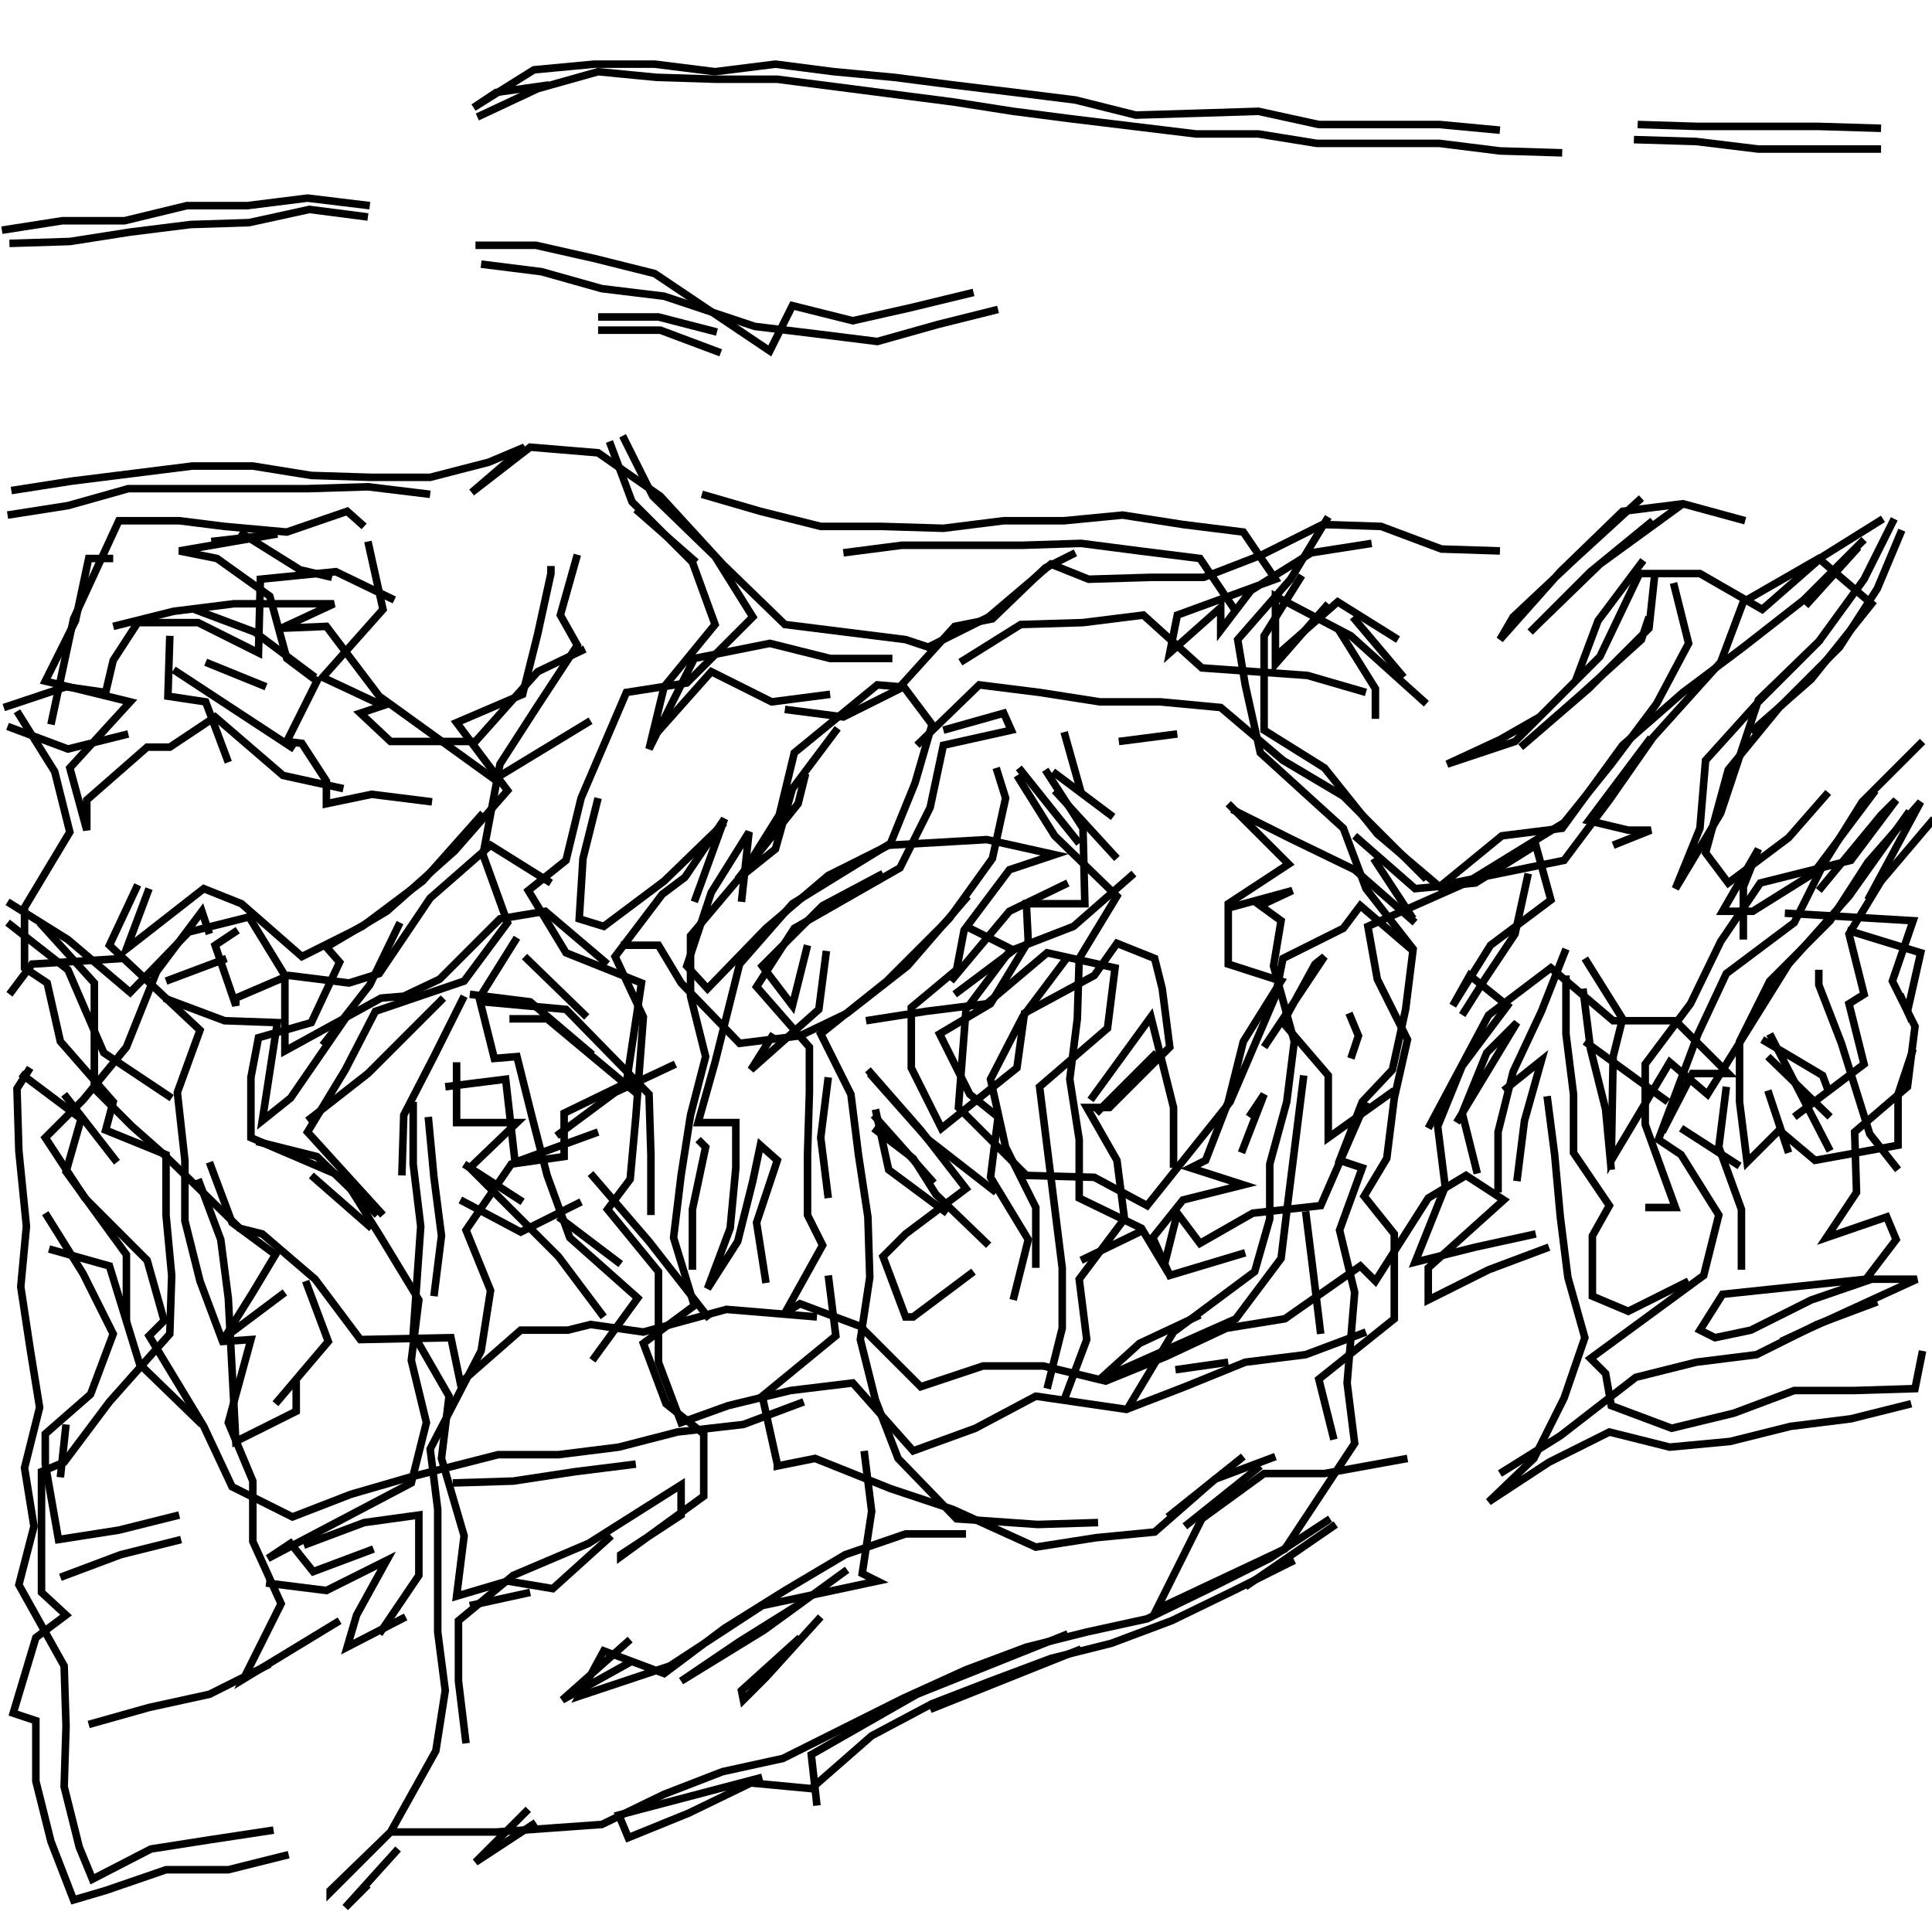 <svg xmlns="http://www.w3.org/2000/svg" width="512mm" height="512mm" viewBox="0 0 512 512" version="1.1"><polyline points="145.5,22.5,131.5,24.5,125.5,28.5,141.5,18.5,157.5,17.0,173.5,17.0,189.5,19.0,205.5,17.0,221.0,19.0,237.0,20.5,252.5,22.5,269.0,24.5,285.0,26.5,301.0,30.5,317.5,30.0,333.5,29.5,349.5,33.0,365.5,33.0,381.5,33.0,397.5,34.5" stroke="black" stroke-width="2" fill="none" />
<polyline points="433.0,37.0,449.5,37.5,466.0,39.5,482.0,39.5,498.5,39.5" stroke="black" stroke-width="2" fill="none" />
<polyline points="498.5,34.0,482.0,33.5,466.0,33.5,450.0,33.5,434.0,33.0" stroke="black" stroke-width="2" fill="none" />
<polyline points="414.0,40.5,397.5,40.0,381.5,38.0,365.5,38.0,349.0,38.0,333.5,35.5,317.0,35.5,300.5,33.5,284.0,31.5,268.5,29.5,252.5,27.0,237.0,25.0,221.5,23.0,206.0,21.0,190.0,21.0,174.0,20.5,158.5,19.0,142.5,23.5,126.5,31.0" stroke="black" stroke-width="2" fill="none" />
<polyline points="126.0,65.0,142.0,65.0,157.5,68.5,173.5,72.5,204.0,93.0,210.0,81.0,226.0,85.0,241.5,81.5,258.0,77.5" stroke="black" stroke-width="2" fill="none" />
<polyline points="191.0,93.5,175.0,87.5,158.5,87.5" stroke="black" stroke-width="2" fill="none" />
<polyline points="158.5,84.0,174.5,84.0,190.0,88.0" stroke="black" stroke-width="2" fill="none" />
<polyline points="165.0,115.5,173.0,131.5,189.5,147.5,199.5,163.5,182.0,181.0,166.0,183.5,154.0,211.5,150.0,228.0,140.0,236.0,150.0,252.5,170.0,260.5,166.0,287.0,149.5,295.0,149.5,306.5,135.5,308.5,123.5,326.0,130.0,342.0,127.5,358.0,114.0,384.0,116.0,400.0,116.0,416.0,116.0,432.5,118.0,448.0,115.5,464.0,103.5,485.5,87.5,501.0,87.5,501.5,103.5,485.5,131.5,485.5,159.5,483.5,176.0,475.5,191.5,469.5,207.5,466.0,223.5,458.0,239.5,450.0,256.0,442.5,272.0,436.5,288.0,432.5,304.0,429.0,320.5,421.0,336.5,413.0,352.5,402.5" stroke="black" stroke-width="2" fill="none" />
<polyline points="354.0,404.0,330.0,420.5" stroke="black" stroke-width="2" fill="none" />
<polyline points="343.0,413.5,327.0,421.5,310.5,429.5,294.5,435.5,278.5,439.5,262.5,445.5,247.0,451.5,231.0,460.0,215.0,474.0,199.0,472.5,182.5,480.5,166.5,487.0,164.0,481.0,202.0,471.0" stroke="black" stroke-width="2" fill="none" />
<polyline points="216.5,478.5,215.0,465.0,243.0,449.0,283.0,433.0" stroke="black" stroke-width="2" fill="none" />
<polyline points="286.5,437.0,246.5,453.0" stroke="black" stroke-width="2" fill="none" />
<polyline points="217.5,428.5,203.0,444.5,197.0,450.5,196.5,448.0,212.0,434.0" stroke="black" stroke-width="2" fill="none" />
<polyline points="212.0,425.0,196.0,435.0,180.5,445.5,202.5,432.0,224.5,416.0" stroke="black" stroke-width="2" fill="none" />
<polyline points="229.0,384.5,231.0,400.5,228.5,417.0,232.5,419.0,202.0,425.5,177.5,441.5,153.5,449.5,160.0,437.5,176.0,443.5,192.0,431.5,208.0,421.5,224.0,412.0,240.0,406.5,256.0,406.5" stroke="black" stroke-width="2" fill="none" />
<polyline points="299.0,373.0,311.0,353.0,332.5,337.0,336.5,323.0,336.5,308.5,341.0,292.0,343.0,276.0,337.5,256.0,339.5,244.0,334.0,240.0,342.5,236.0,326.0,240.5" stroke="black" stroke-width="2" fill="none" />
<polyline points="326.5,214.5,342.5,222.5,359.0,230.5,375.0,244.5" stroke="black" stroke-width="2" fill="none" />
<polyline points="385.0,234.0,414.5,228.0,426.5,212.0,438.0,195.5,456.0,175.5,462.0,159.5,482.0,148.0,496.0,160.0,480.0,180.0,464.0,194.0" stroke="black" stroke-width="2" fill="none" />
<polyline points="497.0,209.5,480.5,231.5,464.5,241.5,456.5,241.5,466.0,225.0,462.0,235.0,462.0,249.0" stroke="black" stroke-width="2" fill="none" />
<polyline points="473.0,242.0,507.0,244.0,501.5,260.0,507.5,272.0,505.5,288.0,491.5,300.0,492.0,316.0,484.0,328.0,500.0,322.5,502.5,328.5,494.5,339.0,456.5,343.0,450.5,352.5,454.5,354.5,464.0,352.5,480.0,344.5,496.0,339.0,508.0,339.0,472.0,355.5" stroke="black" stroke-width="2" fill="none" />
<polyline points="503.0,310.0,495.5,300.5,488.0,276.5,482.0,261.0,482.0,257.0" stroke="black" stroke-width="2" fill="none" />
<polyline points="489.5,246.5,509.0,252.5,505.5,268.0,503.5,263.5" stroke="black" stroke-width="2" fill="none" />
<polyline points="507.0,278.0,503.0,290.0,503.0,303.5,481.0,307.5,471.5,299.5,463.0,308.0,461.0,292.0,461.0,276.0,469.0,260.0,485.0,244.0,495.0,228.5,509.0,212.5,495.0,238.5" stroke="black" stroke-width="2" fill="none" />
<polyline points="482.0,236.0,498.5,216.0,502.5,212.0,490.5,228.0,466.5,234.0,456.0,249.5,448.0,266.0,436.0,282.0,436.0,298.0,444.0,320.0,436.0,320.0" stroke="black" stroke-width="2" fill="none" />
<polyline points="445.5,299.0,461.0,309.0" stroke="black" stroke-width="2" fill="none" />
<polyline points="474.0,305.5,468.5,289.0" stroke="black" stroke-width="2" fill="none" />
<polyline points="468.5,280.0,485.0,296.0" stroke="black" stroke-width="2" fill="none" />
<polyline points="484.5,289.0,483.0,285.0,467.0,275.5" stroke="black" stroke-width="2" fill="none" />
<polyline points="469.0,274.0,477.0,289.5,485.0,305.0" stroke="black" stroke-width="2" fill="none" />
<polyline points="457.5,288.0,455.5,304.0,461.5,320.5,461.5,336.5" stroke="black" stroke-width="2" fill="none" />
<polyline points="442.0,292.0,420.0,276.0" stroke="black" stroke-width="2" fill="none" />
<polyline points="419.5,262.0,421.5,278.0,425.5,294.0,427.0,310.0" stroke="black" stroke-width="2" fill="none" />
<polyline points="402.0,313.0,404.0,297.0,408.5,281.0,398.5,289.0" stroke="black" stroke-width="2" fill="none" />
<polyline points="410.0,290.5,412.0,306.0,413.5,322.5,415.5,338.5,420.0,354.5,414.5,370.5,406.5,386.5,394.5,398.0,394.5,398.0,410.5,387.5,426.5,379.5,442.5,383.5,458.5,382.0,474.5,378.0,490.5,376.0,506.5,372.0" stroke="black" stroke-width="2" fill="none" />
<polyline points="497.5,345.0,481.5,351.0,465.5,359.0,449.5,361.0,433.5,365.0,413.5,380.5,397.5,390.5" stroke="black" stroke-width="2" fill="none" />
<polyline points="410.5,330.5,394.5,336.5,378.5,344.5,378.5,336.0,398.5,318.0,388.5,311.5,378.5,317.5,364.5,339.5,360.5,335.5,340.5,349.5,325.0,352.0,309.0,359.5,293.0,366.0,276.5,362.0,260.5,362.0,244.0,367.5,228.0,351.5,212.0,345.5,208.0,348.0,218.0,330.0,214.0,322.0,214.0,306.0,214.5,289.5,214.5,277.5,200.5,261.5,210.5,246.0,238.5,230.0,246.5,214.0,250.0,197.5,268.0,193.5,266.0,189.0,250.0,193.5" stroke="black" stroke-width="2" fill="none" />
<polyline points="243.0,197.5,259.5,181.5,275.5,183.5,291.5,186.0,307.5,186.0,323.5,187.5,340.0,201.5,356.0,211.0,378.0,233.0" stroke="black" stroke-width="2" fill="none" />
<polyline points="374.5,243.5,364.0,227.5" stroke="black" stroke-width="2" fill="none" />
<polyline points="359.0,221.5,375.0,235.5,391.0,234.0,407.0,224.0,411.0,238.5,395.0,250.5,385.0,266.5,389.5,258.5,399.5,266.5,387.5,282.5,381.0,298.5,383.0,314.5,375.0,334.5,391.0,330.5,407.0,327.0" stroke="black" stroke-width="2" fill="none" />
<polyline points="391.5,311.0,387.5,295.0,394.0,279.0,402.0,271.0,386.0,297.5" stroke="black" stroke-width="2" fill="none" />
<polyline points="378.5,299.0,394.5,269.0,411.0,256.5,427.5,270.5,444.0,270.5,458.0,284.5,448.5,284.5,440.5,300.0" stroke="black" stroke-width="2" fill="none" />
<polyline points="447.5,339.5,431.5,347.5,422.0,343.5,422.0,327.5,426.5,319.5,417.0,305.5,417.0,290.0,415.0,274.0,415.0,258.5" stroke="black" stroke-width="2" fill="none" />
<polyline points="420.0,254.0,430.0,270.0,427.5,280.0,427.0,307.5,442.5,281.5,452.5,290.0,474.0,255.5,490.0,237.5,506.0,215.0" stroke="black" stroke-width="2" fill="none" />
<polyline points="512.5,217.0,498.5,233.5,490.0,247.5,494.0,263.5,490.0,266.0,494.0,282.0,475.5,296.0" stroke="black" stroke-width="2" fill="none" />
<polyline points="415.0,251.5,408.5,268.0,401.0,284.0,397.0,300.0,397.0,316.0" stroke="black" stroke-width="2" fill="none" />
<polyline points="387.5,269.0,393.5,259.5,401.5,247.5,405.0,231.5,405.0,231.5" stroke="black" stroke-width="2" fill="none" />
<polyline points="427.5,224.0,437.5,220.0,431.5,220.0,421.0,217.5,437.5,195.5" stroke="black" stroke-width="2" fill="none" />
<polyline points="443.5,154.5,447.5,170.5,439.0,186.5,427.0,202.5,414.5,218.0,388.5,234.0,362.5,245.5,365.0,259.5,373.0,275.5,369.5,291.0,367.5,307.0,361.5,317.0,369.5,327.0,369.5,349.5,349.5,365.5,353.5,381.5" stroke="black" stroke-width="2" fill="none" />
<polyline points="334.0,388.5,314.0,404.5" stroke="black" stroke-width="2" fill="none" />
<polyline points="291.0,403.5,275.0,404.0,253.5,402.5,238.0,386.5,232.0,371.0,228.0,355.0,230.5,338.5,230.0,322.5,227.5,306.0,225.5,290.0,217.5,274.0,235.0,260.0,251.5,243.5,263.0,227.5,266.5,211.5,264.0,203.5" stroke="black" stroke-width="2" fill="none" />
<polyline points="269.5,205.5,279.5,221.5,296.0,237.5,286.0,254.0,285.5,270.0,283.5,286.0,286.0,302.0,286.0,317.5,302.5,325.5,308.5,335.5,312.0,321.5,318.0,329.5,332.0,321.5,350.0,319.5,362.0,292.0" stroke="black" stroke-width="2" fill="none" />
<polyline points="358.0,280.5,360.0,274.5,357.5,268.5" stroke="black" stroke-width="2" fill="none" />
<polyline points="345.5,285.0,343.5,301.0,341.5,317.0,339.5,333.5,327.5,349.5,291.5,365.5,302.0,356.0,318.0,348.5" stroke="black" stroke-width="2" fill="none" />
<polyline points="325.5,361.0,311.5,363.0" stroke="black" stroke-width="2" fill="none" />
<polyline points="329.5,386.0,309.5,402.0" stroke="black" stroke-width="2" fill="none" />
<polyline points="286.5,334.0,303.0,326.0" stroke="black" stroke-width="2" fill="none" />
<polyline points="329.0,305.5,335.0,290.0,331.0,296.0" stroke="black" stroke-width="2" fill="none" />
<polyline points="335.0,277.5,351.0,253.5,348.5,255.5,340.0,271.0,352.0,285.0,352.0,301.5,369.5,289.0" stroke="black" stroke-width="2" fill="none" />
<polyline points="374.5,252.0,360.5,240.0,356.0,246.0,340.0,254.0,338.0,264.0,326.0,292.0,304.0,319.5,290.0,312.0,272.0,311.5,254.0,293.5,256.0,267.5,268.0,251.5,256.0,245.5" stroke="black" stroke-width="2" fill="none" />
<polyline points="252.0,260.0,267.5,241.5,283.0,234.0" stroke="black" stroke-width="2" fill="none" />
<polyline points="296.0,227.5,279.5,209.5" stroke="black" stroke-width="2" fill="none" />
<polyline points="279.0,204.5,295.0,216.5" stroke="black" stroke-width="2" fill="none" />
<polyline points="296.5,196.5,312.0,194.5" stroke="black" stroke-width="2" fill="none" />
<polyline points="325.5,213.0,341.5,229.0,325.5,239.5,325.5,255.5,339.5,260.0,329.5,276.0,325.5,292.0,319.5,307.5,315.5,309.5,329.5,314.0,313.5,318.0,305.5,328.0,310.0,338.0,330.0,332.0" stroke="black" stroke-width="2" fill="none" />
<polyline points="346.0,321.0,348.0,337.0,350.0,353.5" stroke="black" stroke-width="2" fill="none" />
<polyline points="290.5,295.0,306.5,279.0" stroke="black" stroke-width="2" fill="none" />
<polyline points="289.0,291.5,305.0,269.5,311.0,293.5,311.0,309.5" stroke="black" stroke-width="2" fill="none" />
<polyline points="262.0,330.0,248.0,316.5,242.0,307.0,231.5,299.0" stroke="black" stroke-width="2" fill="none" />
<polyline points="231.5,295.5,247.5,313.5" stroke="black" stroke-width="2" fill="none" />
<polyline points="264.0,316.0,246.0,302.0,230.5,284.5" stroke="black" stroke-width="2" fill="none" />
<polyline points="230.0,283.5,244.0,299.5,256.0,315.0,240.0,327.0,234.0,333.0,240.0,349.0,242.0,349.0,258.0,337.0" stroke="black" stroke-width="2" fill="none" />
<polyline points="277.5,368.0,281.5,352.0,281.5,336.0,279.5,320.0,277.5,304.0,275.5,288.0,293.5,272.5,295.5,256.5,277.5,252.5,261.5,266.0,245.5,268.0,229.5,270.5" stroke="black" stroke-width="2" fill="none" />
<polyline points="219.5,285.5,217.5,301.5,219.5,317.5" stroke="black" stroke-width="2" fill="none" />
<polyline points="219.5,338.0,221.5,354.0,202.0,370.0,206.0,388.0,206.0,388.5,216.0,386.5,236.0,394.5,252.5,400.0,274.5,410.0,290.5,407.5,306.0,406.0,322.0,392.0,338.0,386.0" stroke="black" stroke-width="2" fill="none" />
<polyline points="282.0,371.0,288.0,355.0,286.0,339.0,298.0,323.0,296.0,307.5,288.0,293.5,294.0,293.5,310.0,277.5,308.0,262.0,306.0,254.0,296.0,250.0,290.0,258.5,271.5,268.5,269.5,283.0,249.5,299.0,241.5,283.0,241.5,267.0,253.5,257.0,255.5,246.5,267.5,230.5,279.5,226.5,261.5,222.5,235.5,224.0,219.5,232.0,203.0,246.0,187.5,262.0,182.0,256.0,188.5,236.5,198.5,220.5,196.5,239.0" stroke="black" stroke-width="2" fill="none" />
<polyline points="184.0,239.0,192.0,217.0,181.5,232.5,175.5,237.0,163.0,253.5,170.5,269.5,168.5,296.0,167.0,312.5,161.0,320.5,174.5,337.0,174.5,361.0,180.5,377.0,193.0,372.5,209.5,368.5,226.0,366.5,242.0,384.5,258.5,378.5,274.5,370.0,298.5,373.5,314.0,367.5,330.0,361.0,346.0,359.0,362.0,353.0" stroke="black" stroke-width="2" fill="none" />
<polyline points="251.0,321.5,235.5,310.0,232.0,294.0" stroke="black" stroke-width="2" fill="none" />
<polyline points="253.0,263.5,269.0,251.5,284.5,245.5,300.5,231.5" stroke="black" stroke-width="2" fill="none" />
<polyline points="286.5,210.0,282.0,194.0" stroke="black" stroke-width="2" fill="none" />
<polyline points="277.0,204.0,287.0,219.5,287.5,239.5,272.0,239.5,272.5,249.5,262.5,266.0,249.0,274.0,257.0,290.0,264.5,296.0,262.5,312.0,272.5,328.5,268.5,344.5" stroke="black" stroke-width="2" fill="none" />
<polyline points="203.0,340.0,200.5,324.0,206.0,307.5,201.5,303.5,199.5,313.0,195.5,329.0,187.5,341.5,193.5,325.5,195.0,309.5,195.0,297.5,185.0,297.5,189.5,281.5,196.0,255.5,210.0,239.5,236.0,223.5,242.5,207.5,247.0,192.0,239.5,182.0,223.5,190.0,208.0,188.0" stroke="black" stroke-width="2" fill="none" />
<polyline points="220.0,184.0,204.5,186.0,188.5,178.0,172.5,196.0" stroke="black" stroke-width="2" fill="none" />
<polyline points="156.5,191.0,131.0,206.5,100.5,184.5,86.5,166.0,74.5,166.5,88.5,160.0,62.0,160.0,46.0,162.0,30.0,166.0" stroke="black" stroke-width="2" fill="none" />
<polyline points="45.0,168.5,44.5,184.5,54.5,186.0,60.5,202.0" stroke="black" stroke-width="2" fill="none" />
<polyline points="70.5,182.0,54.5,175.5" stroke="black" stroke-width="2" fill="none" />
<polyline points="46.0,177.5,62.0,188.0,78.0,198.5" stroke="black" stroke-width="2" fill="none" />
<polyline points="114.5,212.5,98.5,210.5,86.5,213.0,86.5,207.0,80.0,197.0,76.0,196.5,84.0,180.5,76.0,174.5,71.5,158.0,57.5,148.0,47.5,146.0,73.5,141.5,56.0,143.5" stroke="black" stroke-width="2" fill="none" />
<polyline points="63.5,141.0,79.5,151.0,88.0,153.0" stroke="black" stroke-width="2" fill="none" />
<polyline points="97.5,143.5,101.5,161.5,85.5,179.5,101.5,187.0,95.5,189.0,103.5,196.5,126.0,196.5,142.5,178.0,155.0,172.0" stroke="black" stroke-width="2" fill="none" />
<polyline points="146.0,150.0,146.0,152.0,142.5,168.0,138.5,184.0,121.0,191.5,134.5,209.5,120.5,225.5,102.5,241.5,86.5,251.0,90.0,255.0,82.5,271.0,68.5,275.0,66.5,285.5,66.5,301.5,91.0,312.0,101.0,328.0,111.0,344.5,109.0,360.5,113.0,377.0,109.0,393.0,71.0,413.0,77.0,409.0,83.0,416.5,99.0,410.5" stroke="black" stroke-width="2" fill="none" />
<polyline points="80.5,409.5,96.5,403.5,111.0,401.5,111.0,417.5,100.5,433.0" stroke="black" stroke-width="2" fill="none" />
<polyline points="124.5,425.5,140.5,422.0" stroke="black" stroke-width="2" fill="none" />
<polyline points="167.0,434.5,149.0,450.5,167.0,440.5" stroke="black" stroke-width="2" fill="none" />
<polyline points="140.0,479.5,126.0,493.5,142.0,483.0" stroke="black" stroke-width="2" fill="none" />
<polyline points="105.5,490.0,91.5,505.5,97.5,499.5" stroke="black" stroke-width="2" fill="none" />
<polyline points="107.5,428.5,92.0,436.5,94.5,428.0,102.5,413.5,86.5,421.5,70.5,419.5" stroke="black" stroke-width="2" fill="none" />
<polyline points="71.5,441.0,55.5,449.0,39.5,452.5,23.5,457.0" stroke="black" stroke-width="2" fill="none" />
<polyline points="16.0,418.0,32.0,412.0,48.0,408.0" stroke="black" stroke-width="2" fill="none" />
<polyline points="16.0,391.5,17.5,377.5" stroke="black" stroke-width="2" fill="none" />
<polyline points="53.5,377.5,37.0,361.5,29.0,335.5,13.0,331.0" stroke="black" stroke-width="2" fill="none" />
<polyline points="12.0,321.5,22.0,337.5,30.0,353.5,24.0,369.5,12.0,380.0,12.0,388.0,15.5,408.0,31.5,405.5,47.5,401.5" stroke="black" stroke-width="2" fill="none" />
<polyline points="33.5,350.0,33.5,332.5,17.5,310.5,21.5,296.5,5.5,284.5" stroke="black" stroke-width="2" fill="none" />
<polyline points="8.0,283.0,4.5,288.5,5.0,305.0,7.0,325.0,5.5,341.0,8.0,357.5,10.5,373.0,6.5,389.0,9.0,404.5,5.0,420.0,17.0,441.5,17.5,457.5,17.0,473.5,21.0,489.5,24.5,498.0,40.0,490.0,56.0,487.5,72.5,485.0" stroke="black" stroke-width="2" fill="none" />
<polyline points="120.0,393.0,136.0,392.5,152.5,390.0,168.5,388.0" stroke="black" stroke-width="2" fill="none" />
<polyline points="183.5,336.5,183.5,320.5,187.0,304.0,185.0,302.0" stroke="black" stroke-width="2" fill="none" />
<polyline points="156.5,311.0,172.0,329.0,188.0,349.5" stroke="black" stroke-width="2" fill="none" />
<polyline points="164.5,335.0,148.0,322.5" stroke="black" stroke-width="2" fill="none" />
<polyline points="147.5,301.0,163.0,289.5,179.0,282.0" stroke="black" stroke-width="2" fill="none" />
<polyline points="164.5,250.5,174.5,250.5,180.5,260.5,196.0,276.5,212.0,274.5,224.5,268.5,240.5,256.0,256.5,237.5" stroke="black" stroke-width="2" fill="none" />
<polyline points="283.0,253.5,271.0,269.5,262.5,286.0,266.5,304.0,274.5,320.0,274.5,336.0" stroke="black" stroke-width="2" fill="none" />
<polyline points="213.0,371.5,197.0,377.5,179.5,379.5,164.0,383.5,148.0,385.5,132.0,385.5,108.5,391.5,93.0,396.0,77.5,402.0,61.5,394.0,54.0,378.0,39.5,354.0,43.5,350.0,39.0,334.0,22.5,317.5,12.0,301.5,22.0,291.5,33.5,277.5,41.5,257.5,53.5,241.5,55.5,247.5" stroke="black" stroke-width="2" fill="none" />
<polyline points="63.0,246.5,57.0,250.5,62.5,266.5,62.5,264.5,76.5,258.5,92.5,260.5,100.5,258.0,114.0,238.0,130.0,224.0,146.0,234.0" stroke="black" stroke-width="2" fill="none" />
<polyline points="137.0,248.5,127.0,264.5,131.0,280.5,137.0,280.0,141.0,296.0,145.0,311.5,151.0,328.0,169.0,344.0,157.0,360.5" stroke="black" stroke-width="2" fill="none" />
<polyline points="172.5,322.0,172.5,306.0,172.0,290.0,150.0,267.5,128.0,265.5" stroke="black" stroke-width="2" fill="none" />
<polyline points="124.5,263.5,140.5,265.5,157.0,279.5" stroke="black" stroke-width="2" fill="none" />
<polyline points="155.5,269.5,139.0,253.5" stroke="black" stroke-width="2" fill="none" />
<polyline points="135.0,270.0,145.0,270.0,169.0,290.0" stroke="black" stroke-width="2" fill="none" />
<polyline points="138.5,318.5,123.0,308.5" stroke="black" stroke-width="2" fill="none" />
<polyline points="122.0,318.0,138.0,326.5,154.0,318.5" stroke="black" stroke-width="2" fill="none" />
<polyline points="158.5,300.0,136.5,308.0,134.0,286.0,118.0,288.0" stroke="black" stroke-width="2" fill="none" />
<polyline points="121.0,281.5,121.0,297.5,137.0,297.5,124.5,309.5,148.0,333.0,160.0,349.0" stroke="black" stroke-width="2" fill="none" />
<polyline points="98.5,325.5,82.5,311.5" stroke="black" stroke-width="2" fill="none" />
<polyline points="81.5,297.0,97.5,284.5,113.5,268.5,117.5,264.5,101.5,280.5" stroke="black" stroke-width="2" fill="none" />
<polyline points="109.5,292.0,109.5,308.5,111.5,325.0,109.5,353.5,119.0,370.0,117.0,386.5,123.0,407.0,121.0,423.0,134.5,419.0,146.5,421.0,162.0,407.0" stroke="black" stroke-width="2" fill="none" />
<polyline points="100.0,322.0,84.0,306.5,68.0,302.5" stroke="black" stroke-width="2" fill="none" />
<polyline points="55.5,308.0,61.5,324.0,73.0,332.5,67.0,342.5,59.5,354.5,75.5,342.5" stroke="black" stroke-width="2" fill="none" />
<polyline points="81.0,339.5,87.0,355.5,73.0,372.0" stroke="black" stroke-width="2" fill="none" />
<polyline points="78.5,366.0,78.5,374.0,62.5,382.0,60.5,344.0,58.5,328.5,52.5,312.5" stroke="black" stroke-width="2" fill="none" />
<polyline points="31.0,308.0,17.0,290.0" stroke="black" stroke-width="2" fill="none" />
<polyline points="2.5,263.5,8.5,255.5,32.5,254.0" stroke="black" stroke-width="2" fill="none" />
<polyline points="44.0,260.0,60.0,254.0" stroke="black" stroke-width="2" fill="none" />
<polyline points="43.5,264.5,59.5,270.5,73.5,271.0,69.5,297.0,77.0,291.0,92.5,268.5" stroke="black" stroke-width="2" fill="none" />
<polyline points="85.5,277.0,98.0,261.0,106.0,244.5" stroke="black" stroke-width="2" fill="none" />
<polyline points="123.0,264.0,115.0,280.0,107.0,295.5,106.5,311.5" stroke="black" stroke-width="2" fill="none" />
<polyline points="113.5,296.0,115.0,312.0,117.0,327.5,115.0,343.5" stroke="black" stroke-width="2" fill="none" />
<polyline points="45.5,291.0,27.5,279.0,18.0,257.0,2.0,244.5" stroke="black" stroke-width="2" fill="none" />
<polyline points="2.0,239.0,18.0,249.0,34.5,263.0,50.0,247.0,66.0,243.0,75.5,258.5,75.5,278.5,101.0,264.5,107.0,264.0,116.5,259.5,132.5,243.5,144.5,241.5,161.0,255.5" stroke="black" stroke-width="2" fill="none" />
<polyline points="158.5,211.5,154.5,227.5,153.5,243.5,160.0,245.5,176.0,233.5,192.0,218.0" stroke="black" stroke-width="2" fill="none" />
<polyline points="213.5,205.0,211.5,213.0,195.5,233.0,205.5,225.0,210.0,209.0,222.0,193.0" stroke="black" stroke-width="2" fill="none" />
<polyline points="254.5,175.5,270.5,165.5,287.0,165.0,303.0,163.0,318.5,177.0,346.5,179.0,362.0,183.5" stroke="black" stroke-width="2" fill="none" />
<polyline points="370.5,169.5,354.5,159.5,338.5,173.5" stroke="black" stroke-width="2" fill="none" />
<polyline points="327.5,162.0,318.0,148.0,302.0,146.0,286.5,144.0,271.0,144.5,255.0,144.5,239.0,144.5,223.5,146.5" stroke="black" stroke-width="2" fill="none" />
<polyline points="186.0,131.0,201.5,135.5,217.5,139.5,233.5,139.5,250.0,140.0,266.0,138.0,282.0,138.0,297.5,136.5,313.5,139.0,329.5,141.0,338.0,153.5,312.0,163.0,310.0,173.0,323.5,161.0,323.5,167.0,331.5,156.5,347.5,146.5,363.5,144.0" stroke="black" stroke-width="2" fill="none" />
<polyline points="352.0,137.0,342.0,153.5,328.0,169.5,330.0,181.5,334.0,199.5,356.0,219.5,362.0,235.5,374.5,251.5,372.5,267.5,369.0,283.5,361.0,292.0,355.0,307.5,361.0,309.5,355.0,326.0,359.0,342.5,357.0,366.5,359.0,382.5,340.5,410.5,306.5,426.5,318.5,402.5,335.0,390.5,351.0,390.5,373.0,386.5" stroke="black" stroke-width="2" fill="none" />
<polyline points="286.0,223.5,270.0,203.5" stroke="black" stroke-width="2" fill="none" />
<polyline points="234.0,231.5,218.0,240.0,202.0,256.0,210.0,266.5,214.0,250.5" stroke="black" stroke-width="2" fill="none" />
<polyline points="219.0,252.0,217.0,267.5,199.0,283.5,205.0,274.0" stroke="black" stroke-width="2" fill="none" />
<polyline points="184.5,149.0,168.5,135.0" stroke="black" stroke-width="2" fill="none" />
<polyline points="161.5,117.0,167.5,133.0,183.5,149.0,189.5,165.5,176.0,182.0,172.0,198.5,184.0,174.5,204.0,170.5,220.0,174.5,236.5,174.5" stroke="black" stroke-width="2" fill="none" />
<polyline points="285.0,146.5,277.0,150.5,263.0,164.0,253.0,166.0,238.5,182.0,232.5,181.5,210.5,199.5,206.5,216.0,196.5,232.0,183.0,248.0,183.0,264.0,187.0,280.0,183.0,295.5,180.5,311.5,178.5,328.0,184.0,346.0,170.5,356.0,176.5,372.0,186.5,380.0,186.5,396.5,164.5,412.5,164.5,412.0,180.5,401.5,180.5,393.5,156.0,409.0,136.0,417.5,121.5,429.5,121.5,445.5,123.5,462.0" stroke="black" stroke-width="2" fill="none" />
<polyline points="216.5,349.0,192.5,347.0,170.5,353.0,156.5,351.0,150.5,352.5,138.0,352.5,122.0,366.5,119.5,354.5,95.5,355.0,83.5,339.0,69.5,327.0,63.5,325.5,43.5,306.0,35.0,298.5,25.0,288.5,25.0,260.5,10.5,244.5" stroke="black" stroke-width="2" fill="none" />
<polyline points="36.5,234.5,29.0,250.5,53.0,273.0,47.0,289.5,49.0,307.5,49.0,323.5,53.0,339.5,59.0,355.5,66.5,355.0,60.5,377.0,67.0,392.5,67.0,408.5,74.5,425.0,64.5,445.0,90.0,429.5" stroke="black" stroke-width="2" fill="none" />
<polyline points="39.5,235.5,33.5,251.5,54.0,235.5,64.0,239.5,80.0,253.5,96.0,245.5,112.0,233.5,128.0,215.5" stroke="black" stroke-width="2" fill="none" />
<polyline points="83.5,179.5,67.5,167.5,51.5,161.5" stroke="black" stroke-width="2" fill="none" />
<polyline points="30.0,148.0,23.5,148.0,20.0,164.5,12.0,180.5,34.5,186.0,18.5,203.5,23.0,220.0,23.0,212.0,39.0,198.0,45.0,198.0,57.0,190.0,75.0,205.5,91.0,209.0" stroke="black" stroke-width="2" fill="none" />
<polyline points="96.5,139.5,92.0,135.5,76.0,141.0,59.5,139.5,47.5,138.0,31.5,138.0,19.5,164.0,13.5,192.0" stroke="black" stroke-width="2" fill="none" />
<polyline points="4.5,188.5,14.5,204.5,18.5,220.5,6.5,240.5,6.5,256.5,12.5,260.5,16.0,276.0,30.0,292.0,28.0,299.5,44.0,306.0,44.0,322.0,45.5,338.0,45.0,353.5,29.0,371.5,17.0,387.5,11.0,390.0,11.0,404.0,11.0,422.0,17.5,428.0,9.5,434.0,3.5,454.0,9.5,456.0,9.5,472.0,13.5,488.0,19.5,503.5,28.0,501.0,44.0,495.5,60.5,495.5,76.5,491.5" stroke="black" stroke-width="2" fill="none" />
<polyline points="34.0,194.5,18.0,198.5,2.0,192.5" stroke="black" stroke-width="2" fill="none" />
<polyline points="1.0,187.5,17.5,182.0,28.0,183.5,30.0,175.0,36.5,165.0,52.5,165.0,68.5,173.0,69.0,153.5,89.0,151.5,104.5,159.0" stroke="black" stroke-width="2" fill="none" />
<polyline points="114.0,131.0,97.5,129.0,81.5,129.5,65.5,129.5,50.0,129.5,34.0,129.5,18.0,134.0,2.0,136.5" stroke="black" stroke-width="2" fill="none" />
<polyline points="3.0,130.0,19.0,127.5,35.0,125.5,51.0,123.5,67.0,123.5,82.5,126.0,98.5,126.5,114.0,126.5,129.5,122.5,139.0,118.5,125.0,130.5,140.5,118.5,158.5,120.0,175.0,131.5,191.5,149.5,208.0,165.5,224.0,167.5,240.0,169.5,246.0,171.5,262.0,163.5,278.5,149.5,288.5,153.5,305.0,153.0,319.0,153.0,334.5,147.0,350.5,139.0,366.0,139.5,382.0,145.5,397.5,146.0" stroke="black" stroke-width="2" fill="none" />
<polyline points="435.5,148.5,423.5,164.5,417.5,180.5,401.5,196.5,383.5,202.5,397.5,196.0,408.0,190.0,424.0,174.0,434.5,152.0,450.5,152.0,467.0,161.5,483.0,147.5,499.0,137.5" stroke="black" stroke-width="2" fill="none" />
<polyline points="502.0,137.5,494.0,153.5,482.0,170.0,466.0,186.0,452.0,201.5,450.5,219.5,444.0,235.5,456.0,215.5,466.0,185.5,482.5,169.5" stroke="black" stroke-width="2" fill="none" />
<polyline points="478.5,160.5,492.5,145.0" stroke="black" stroke-width="2" fill="none" />
<polyline points="494.0,143.0,478.0,159.0,462.0,171.5,446.0,183.5,430.0,197.5,414.0,219.5,398.0,221.5,381.5,235.0,365.0,221.0,351.0,203.5,335.0,193.5,335.0,186.0,335.0,168.5,345.0,152.5" stroke="black" stroke-width="2" fill="none" />
<polyline points="352.0,160.0,338.0,176.0,338.0,158.0,358.0,168.5,378.0,186.5" stroke="black" stroke-width="2" fill="none" />
<polyline points="364.5,190.5,364.5,182.5,354.5,166.5" stroke="black" stroke-width="2" fill="none" />
<polyline points="358.5,163.5,372.0,179.5" stroke="black" stroke-width="2" fill="none" />
<polyline points="437.0,163.5,435.0,169.5,419.0,184.0,403.0,198.0,421.0,182.5,437.0,166.5,438.5,152.5" stroke="black" stroke-width="2" fill="none" />
<polyline points="438.0,138.0,421.5,151.5,405.5,167.5,407.5,165.5,424.0,149.5,446.0,133.5" stroke="black" stroke-width="2" fill="none" />
<polyline points="435.0,132.0,417.5,148.0,401.0,163.5,397.5,169.5,413.5,151.5,430.0,135.5,446.0,133.5,462.5,138.0" stroke="black" stroke-width="2" fill="none" />
<polyline points="504.0,140.5,497.5,156.0,487.5,171.5,471.5,187.5,458.0,204.0,452.0,226.0,458.0,234.0,474.0,222.0,484.5,210.0" stroke="black" stroke-width="2" fill="none" />
<polyline points="509.5,196.5,493.5,212.5,483.5,228.5,475.5,244.5,457.5,258.0,450.0,274.0,439.5,302.0,445.5,306.0,455.5,322.0,451.5,338.0,421.5,360.0,425.5,364.0,427.0,372.5,443.0,378.5,459.5,374.5,475.5,368.5,491.5,368.5,507.5,368.0,509.5,358.0" stroke="black" stroke-width="2" fill="none" />
<polyline points="264.5,82.0,248.5,86.0,232.5,90.5,216.5,88.5,200.0,86.5,176.0,78.5,159.5,76.5,143.5,72.0,127.5,70.0" stroke="black" stroke-width="2" fill="none" />
<polyline points="97.5,57.5,82.0,55.5,66.0,59.0,50.5,59.5,34.5,61.5,18.5,64.0,2.5,64.5" stroke="black" stroke-width="2" fill="none" />
<polyline points="0.5,61.0,16.5,58.5,33.0,58.5,49.5,54.5,65.5,54.5,81.5,52.5,98.0,54.5" stroke="black" stroke-width="2" fill="none" />
<polyline points="153.0,147.0,148.5,163.0,153.0,171.0,142.5,187.0,132.5,202.5,128.0,226.5,134.5,244.5,123.0,260.0,99.5,268.0,91.5,283.5,81.5,300.0,101.5,322.0" stroke="black" stroke-width="2" fill="none" />
</svg>